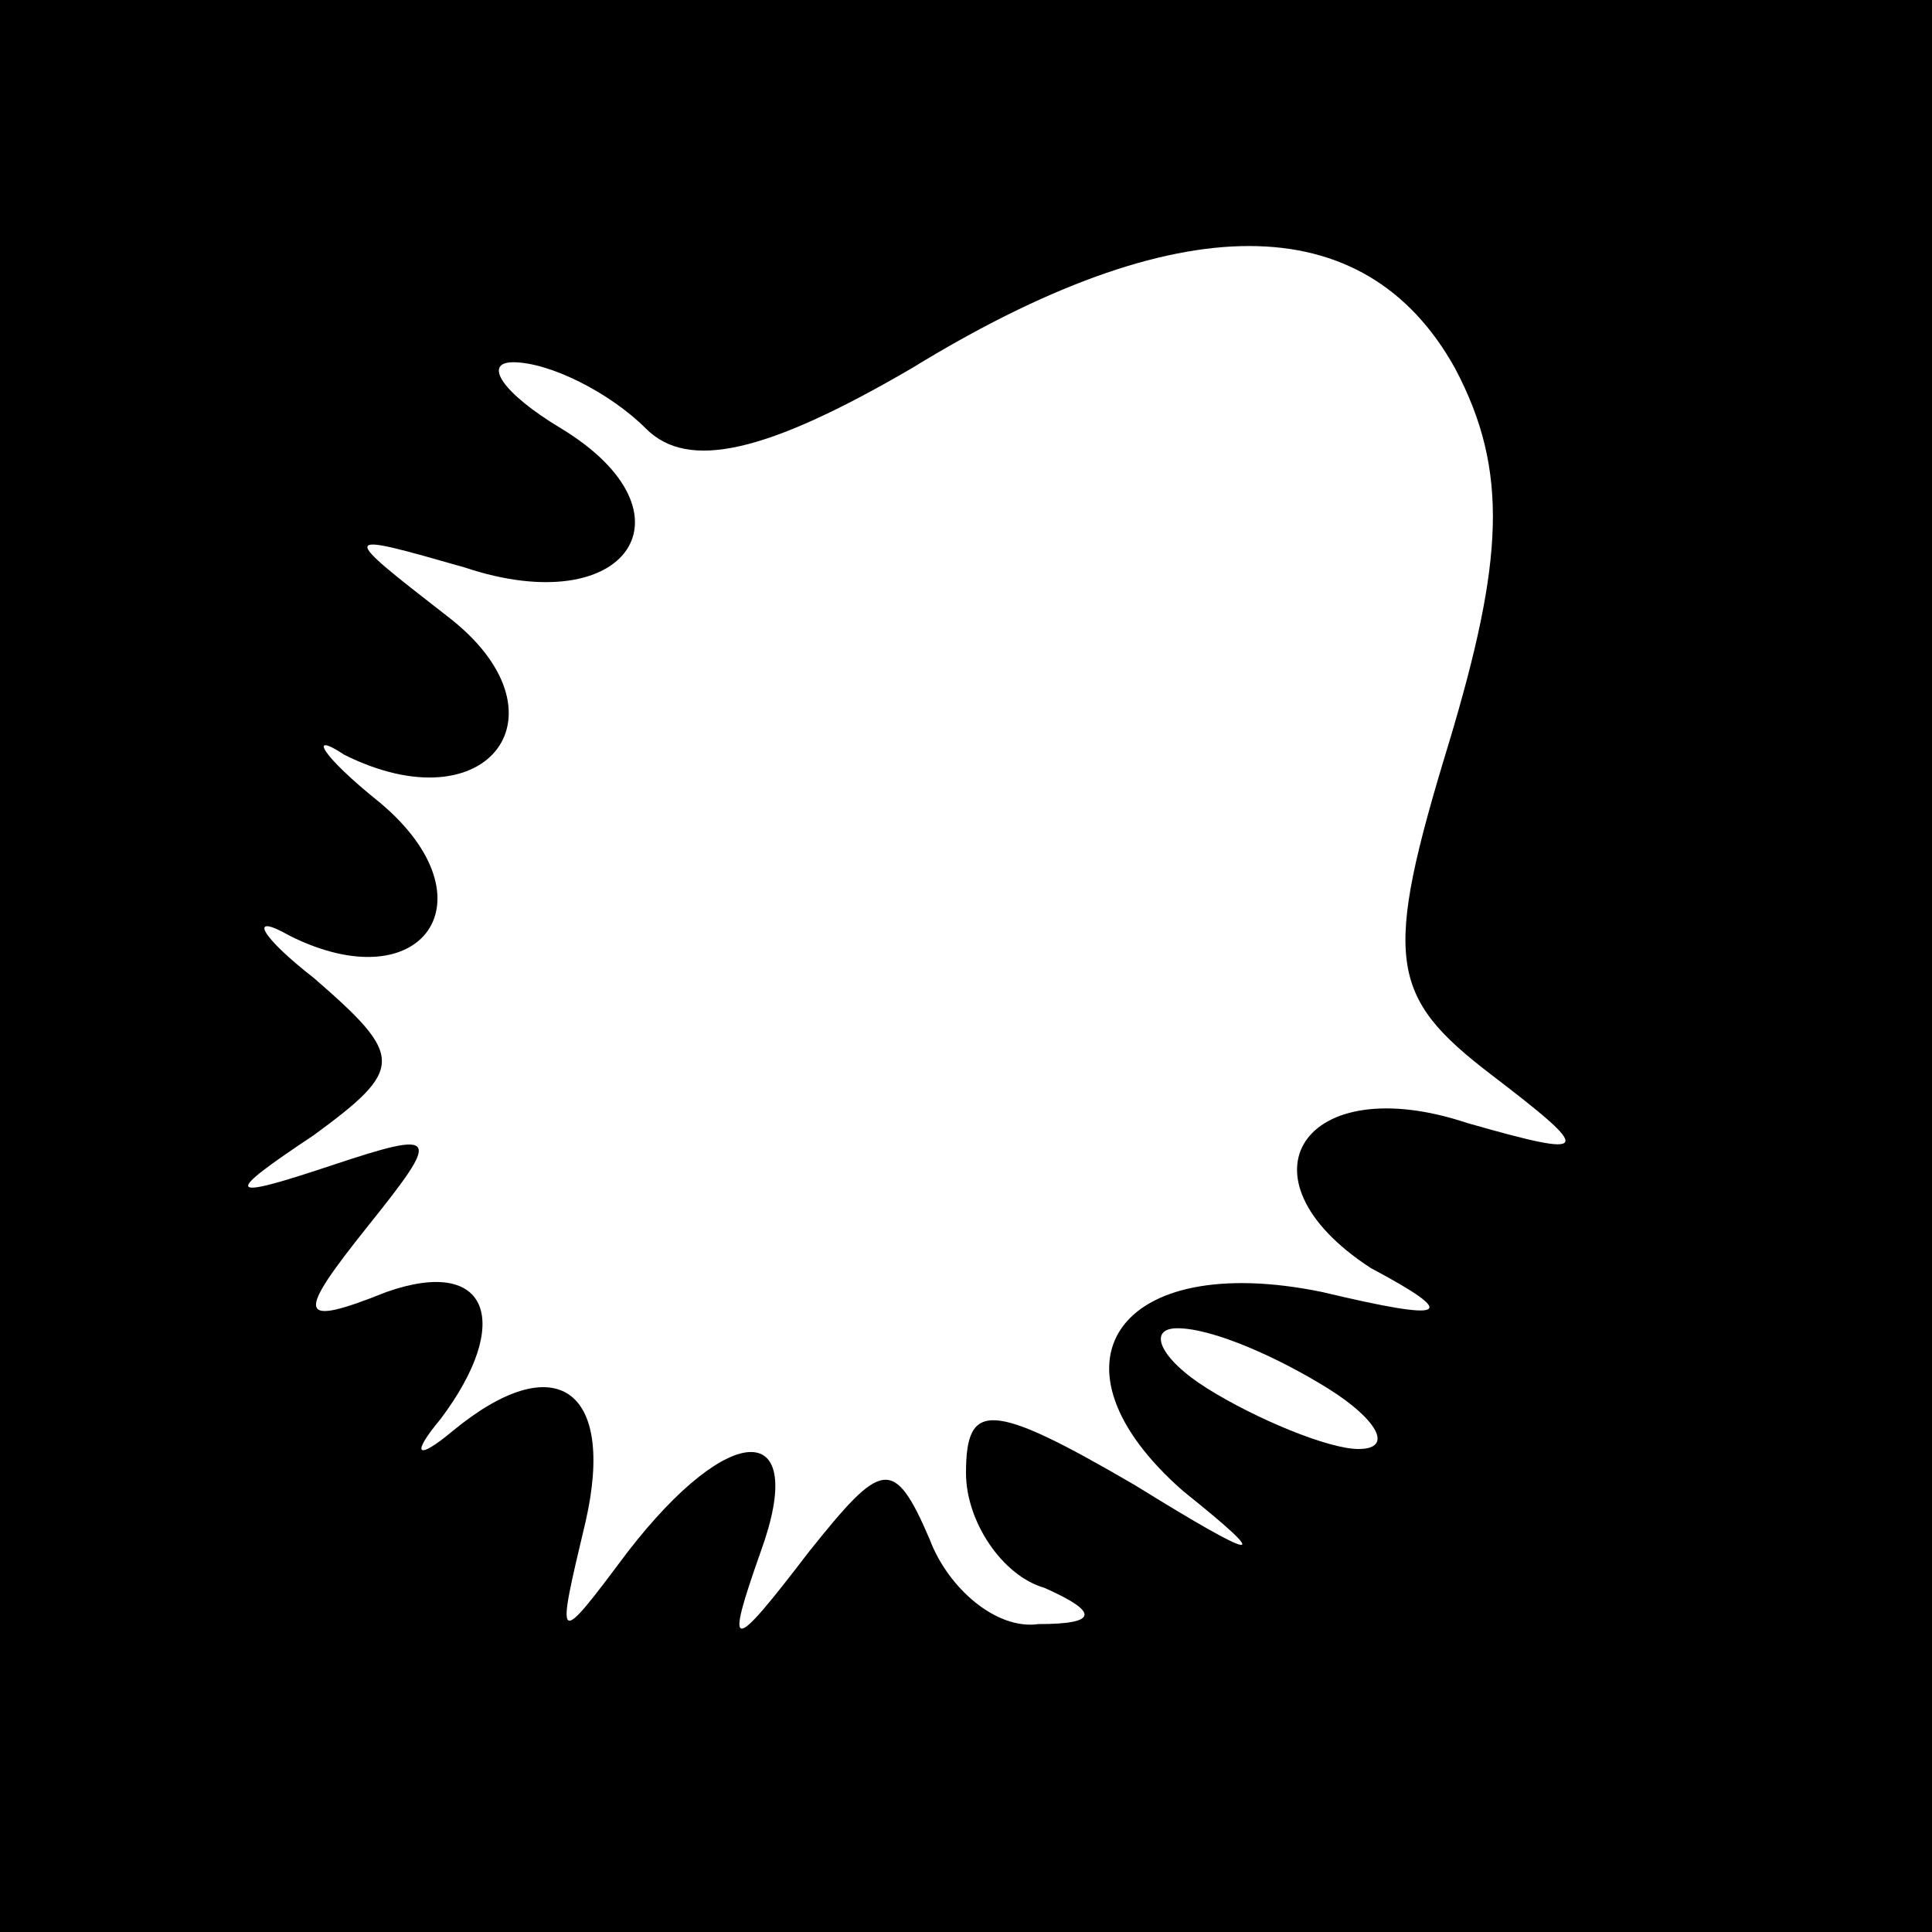 <?xml version="1.0" standalone="no"?>
<!DOCTYPE svg PUBLIC "-//W3C//DTD SVG 20010904//EN"
 "http://www.w3.org/TR/2001/REC-SVG-20010904/DTD/svg10.dtd">
<svg version="1.0" xmlns="http://www.w3.org/2000/svg"
 width="32pt" height="32pt" viewBox="0 0 32 32"
 preserveAspectRatio="xMidYMid meet">
<rect x="0" y="0" width="32" height="32" fill="#808080" stroke="none"/>
<g transform="translate(0,32) scale(0.1,-0.1)"
fill="#000000" stroke="none">
<path fill="#000000" stroke="none" d="M0 160 l0 -160 160 0 160 0 0 160 0
160 -160 0 -160 0 0 -160z"/>
<path fill="#ffffff" stroke="none" d="M241 259 c9 -17 8 -32 -1 -62 -11 -36
-10 -42 7 -55 17 -13 17 -14 -4 -8 -27 9 -39 -9 -16 -24 15 -8 13 -9 -8 -4
-34 7 -47 -12 -23 -33 15 -12 13 -12 -8 1 -24 14 -28 14 -28 2 0 -8 6 -17 13
-19 9 -4 9 -6 -1 -6 -7 -1 -15 6 -18 14 -6 14 -8 13 -20 -2 -13 -17 -14 -17
-8 0 8 22 -5 22 -22 0 -12 -16 -12 -16 -7 5 5 22 -5 29 -22 15 -6 -5 -7 -4 -2
2 12 16 8 27 -9 21 -15 -6 -15 -4 -3 11 12 15 12 16 -6 10 -18 -6 -18 -5 -3 5
15 11 15 13 0 26 -9 7 -11 11 -4 7 22 -11 34 6 15 22 -10 8 -12 12 -6 8 24
-12 38 7 17 23 -18 14 -18 14 3 8 27 -9 39 9 16 23 -10 6 -13 11 -8 11 6 0 16
-5 22 -11 7 -7 20 -4 44 10 44 27 75 27 90 0z"/>
<path fill="#ffffff" stroke="none" d="M220 90 c8 -5 11 -10 5 -10 -5 0 -17 5
-25 10 -8 5 -10 10 -5 10 6 0 17 -5 25 -10z"/>
</g>
</svg>
